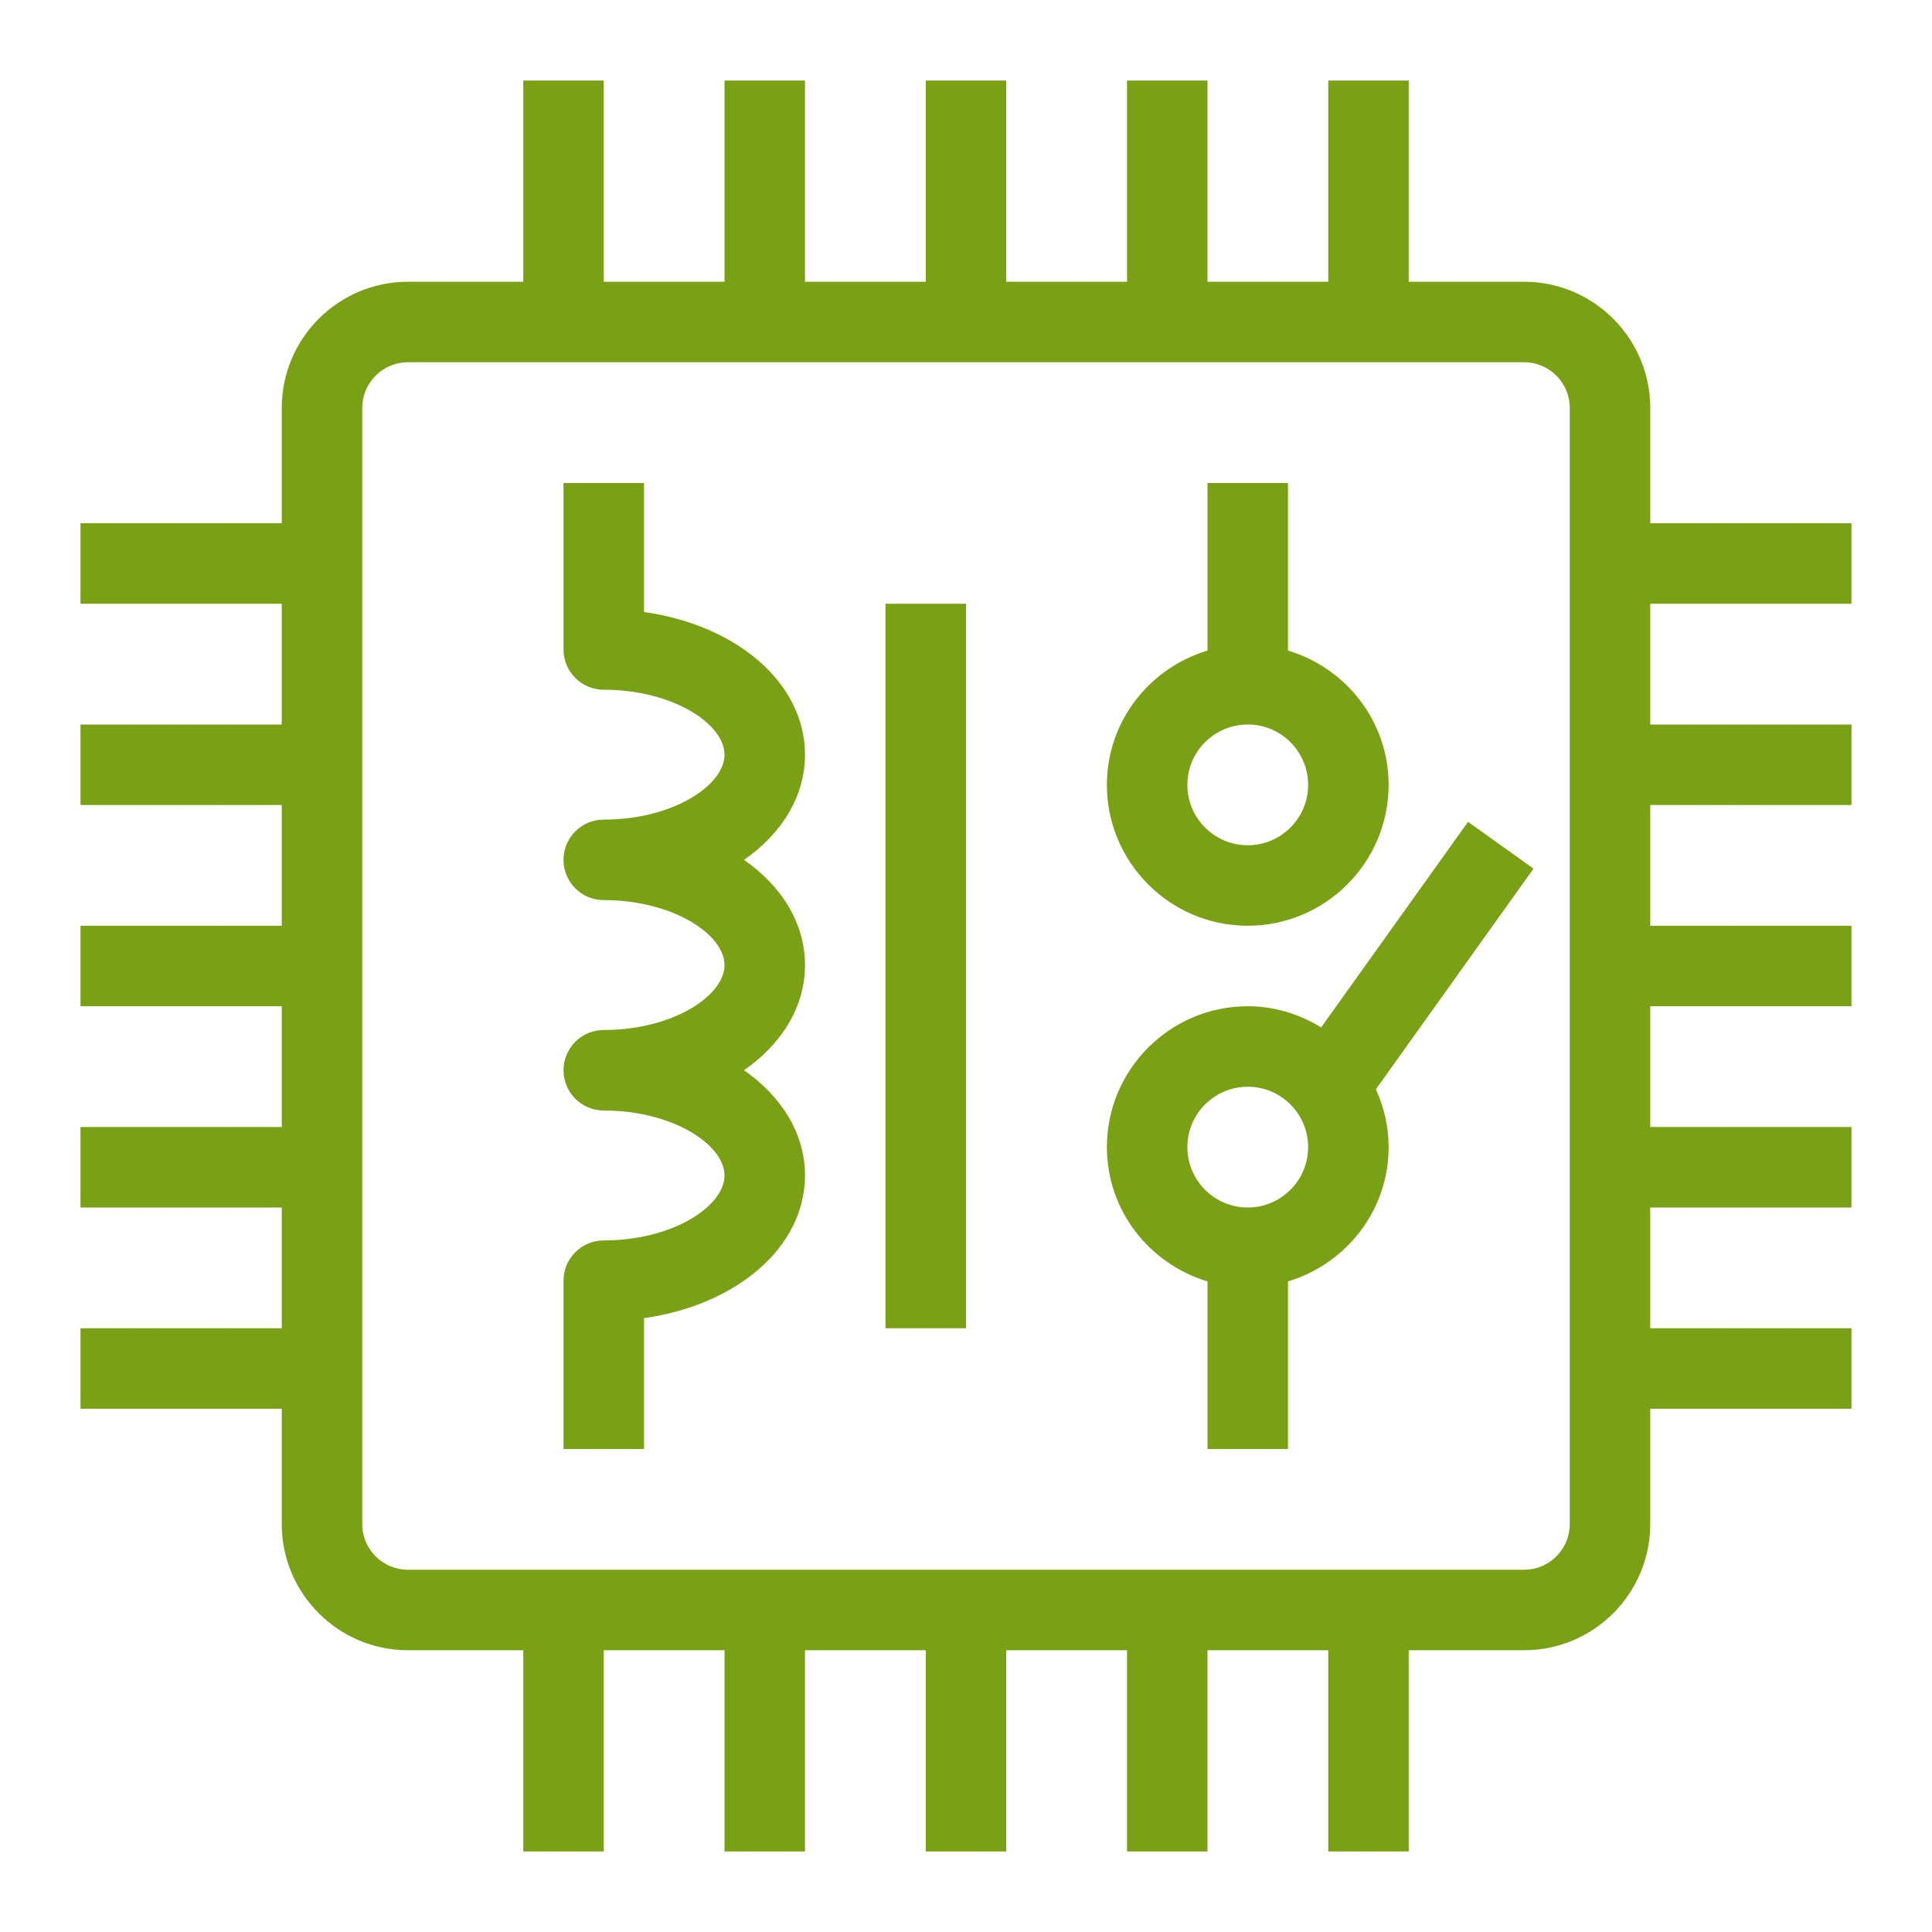 <?xml version="1.0" encoding="UTF-8"?>
<svg width="48px" height="48px" viewBox="0 0 48 48" version="1.1" xmlns="http://www.w3.org/2000/svg" xmlns:xlink="http://www.w3.org/1999/xlink">
    <title>Icon-Resource/IoT/Res_AWS-IoT_Thing_Relay_48</title>
    <g id="Icon-Resource/IoT/Res_AWS-IoT_Thing_Relay_48" stroke="none" stroke-width="1" fill="none" fill-rule="evenodd">
        <path d="M22,33 L24,33 L24,15 L22,15 L22,33 Z M31,30 C30.173,30 29.5,29.327 29.5,28.5 C29.5,27.672 30.173,27 31,27 C31.827,27 32.5,27.672 32.5,28.5 C32.5,29.327 31.827,30 31,30 L31,30 Z M32.823,25.526 C32.291,25.198 31.67,25 31,25 C29.07,25 27.5,26.57 27.5,28.5 C27.5,30.08 28.56,31.403 30,31.836 L30,36 L32,36 L32,31.836 C33.44,31.403 34.5,30.08 34.5,28.5 C34.5,27.986 34.383,27.502 34.184,27.063 L38.1,21.581 L36.473,20.418 L32.823,25.526 Z M31,18 C31.827,18 32.5,18.672 32.5,19.5 C32.5,20.327 31.827,21 31,21 C30.173,21 29.5,20.327 29.5,19.5 C29.5,18.672 30.173,18 31,18 L31,18 Z M31,23 C32.93,23 34.5,21.429 34.5,19.5 C34.5,17.919 33.44,16.596 32,16.163 L32,12 L30,12 L30,16.163 C28.56,16.596 27.5,17.919 27.5,19.5 C27.5,21.429 29.07,23 31,23 L31,23 Z M18.485,21.363 C19.424,22.017 20,22.939 20,23.977 C20,25.014 19.424,25.937 18.485,26.59 C19.424,27.244 20,28.167 20,29.204 C20,30.982 18.309,32.422 16,32.749 L16,36 L14,36 L14,31.818 C14,31.266 14.447,30.818 15,30.818 C16.717,30.818 18,29.966 18,29.204 C18,28.442 16.717,27.59 15,27.59 C14.447,27.59 14,27.143 14,26.59 C14,26.038 14.447,25.59 15,25.59 C16.717,25.59 18,24.738 18,23.977 C18,23.215 16.717,22.363 15,22.363 C14.447,22.363 14,21.916 14,21.363 C14,20.811 14.447,20.363 15,20.363 C16.717,20.363 18,19.511 18,18.75 C18,17.988 16.717,17.136 15,17.136 C14.447,17.136 14,16.688 14,16.136 L14,12 L16,12 L16,15.205 C18.309,15.531 20,16.971 20,18.75 C20,19.787 19.424,20.71 18.485,21.363 L18.485,21.363 Z M39,37.865 C39,38.491 38.491,39 37.865,39 L10.135,39 C9.509,39 9,38.491 9,37.865 L9,10.135 C9,9.509 9.509,9 10.135,9 L37.865,9 C38.491,9 39,9.509 39,10.135 L39,37.865 Z M46,15 L46,13 L41,13 L41,10.135 C41,8.406 39.594,7 37.865,7 L35,7 L35,2 L33,2 L33,7 L30,7 L30,2 L28,2 L28,7 L25,7 L25,2 L23,2 L23,7 L20,7 L20,2 L18,2 L18,7 L15,7 L15,2 L13,2 L13,7 L10.135,7 C8.406,7 7,8.406 7,10.135 L7,13 L2,13 L2,15 L7,15 L7,18 L2,18 L2,20 L7,20 L7,23 L2,23 L2,25 L7,25 L7,28 L2,28 L2,30 L7,30 L7,33 L2,33 L2,35 L7,35 L7,37.865 C7,39.594 8.406,41 10.135,41 L13,41 L13,46 L15,46 L15,41 L18,41 L18,46 L20,46 L20,41 L23,41 L23,46 L25,46 L25,41 L28,41 L28,46 L30,46 L30,41 L33,41 L33,46 L35,46 L35,41 L37.865,41 C39.594,41 41,39.594 41,37.865 L41,35 L46,35 L46,33 L41,33 L41,30 L46,30 L46,28 L41,28 L41,25 L46,25 L46,23 L41,23 L41,20 L46,20 L46,18 L41,18 L41,15 L46,15 Z" id="Fill-1" fill="#7AA116"></path>
    </g>
</svg>